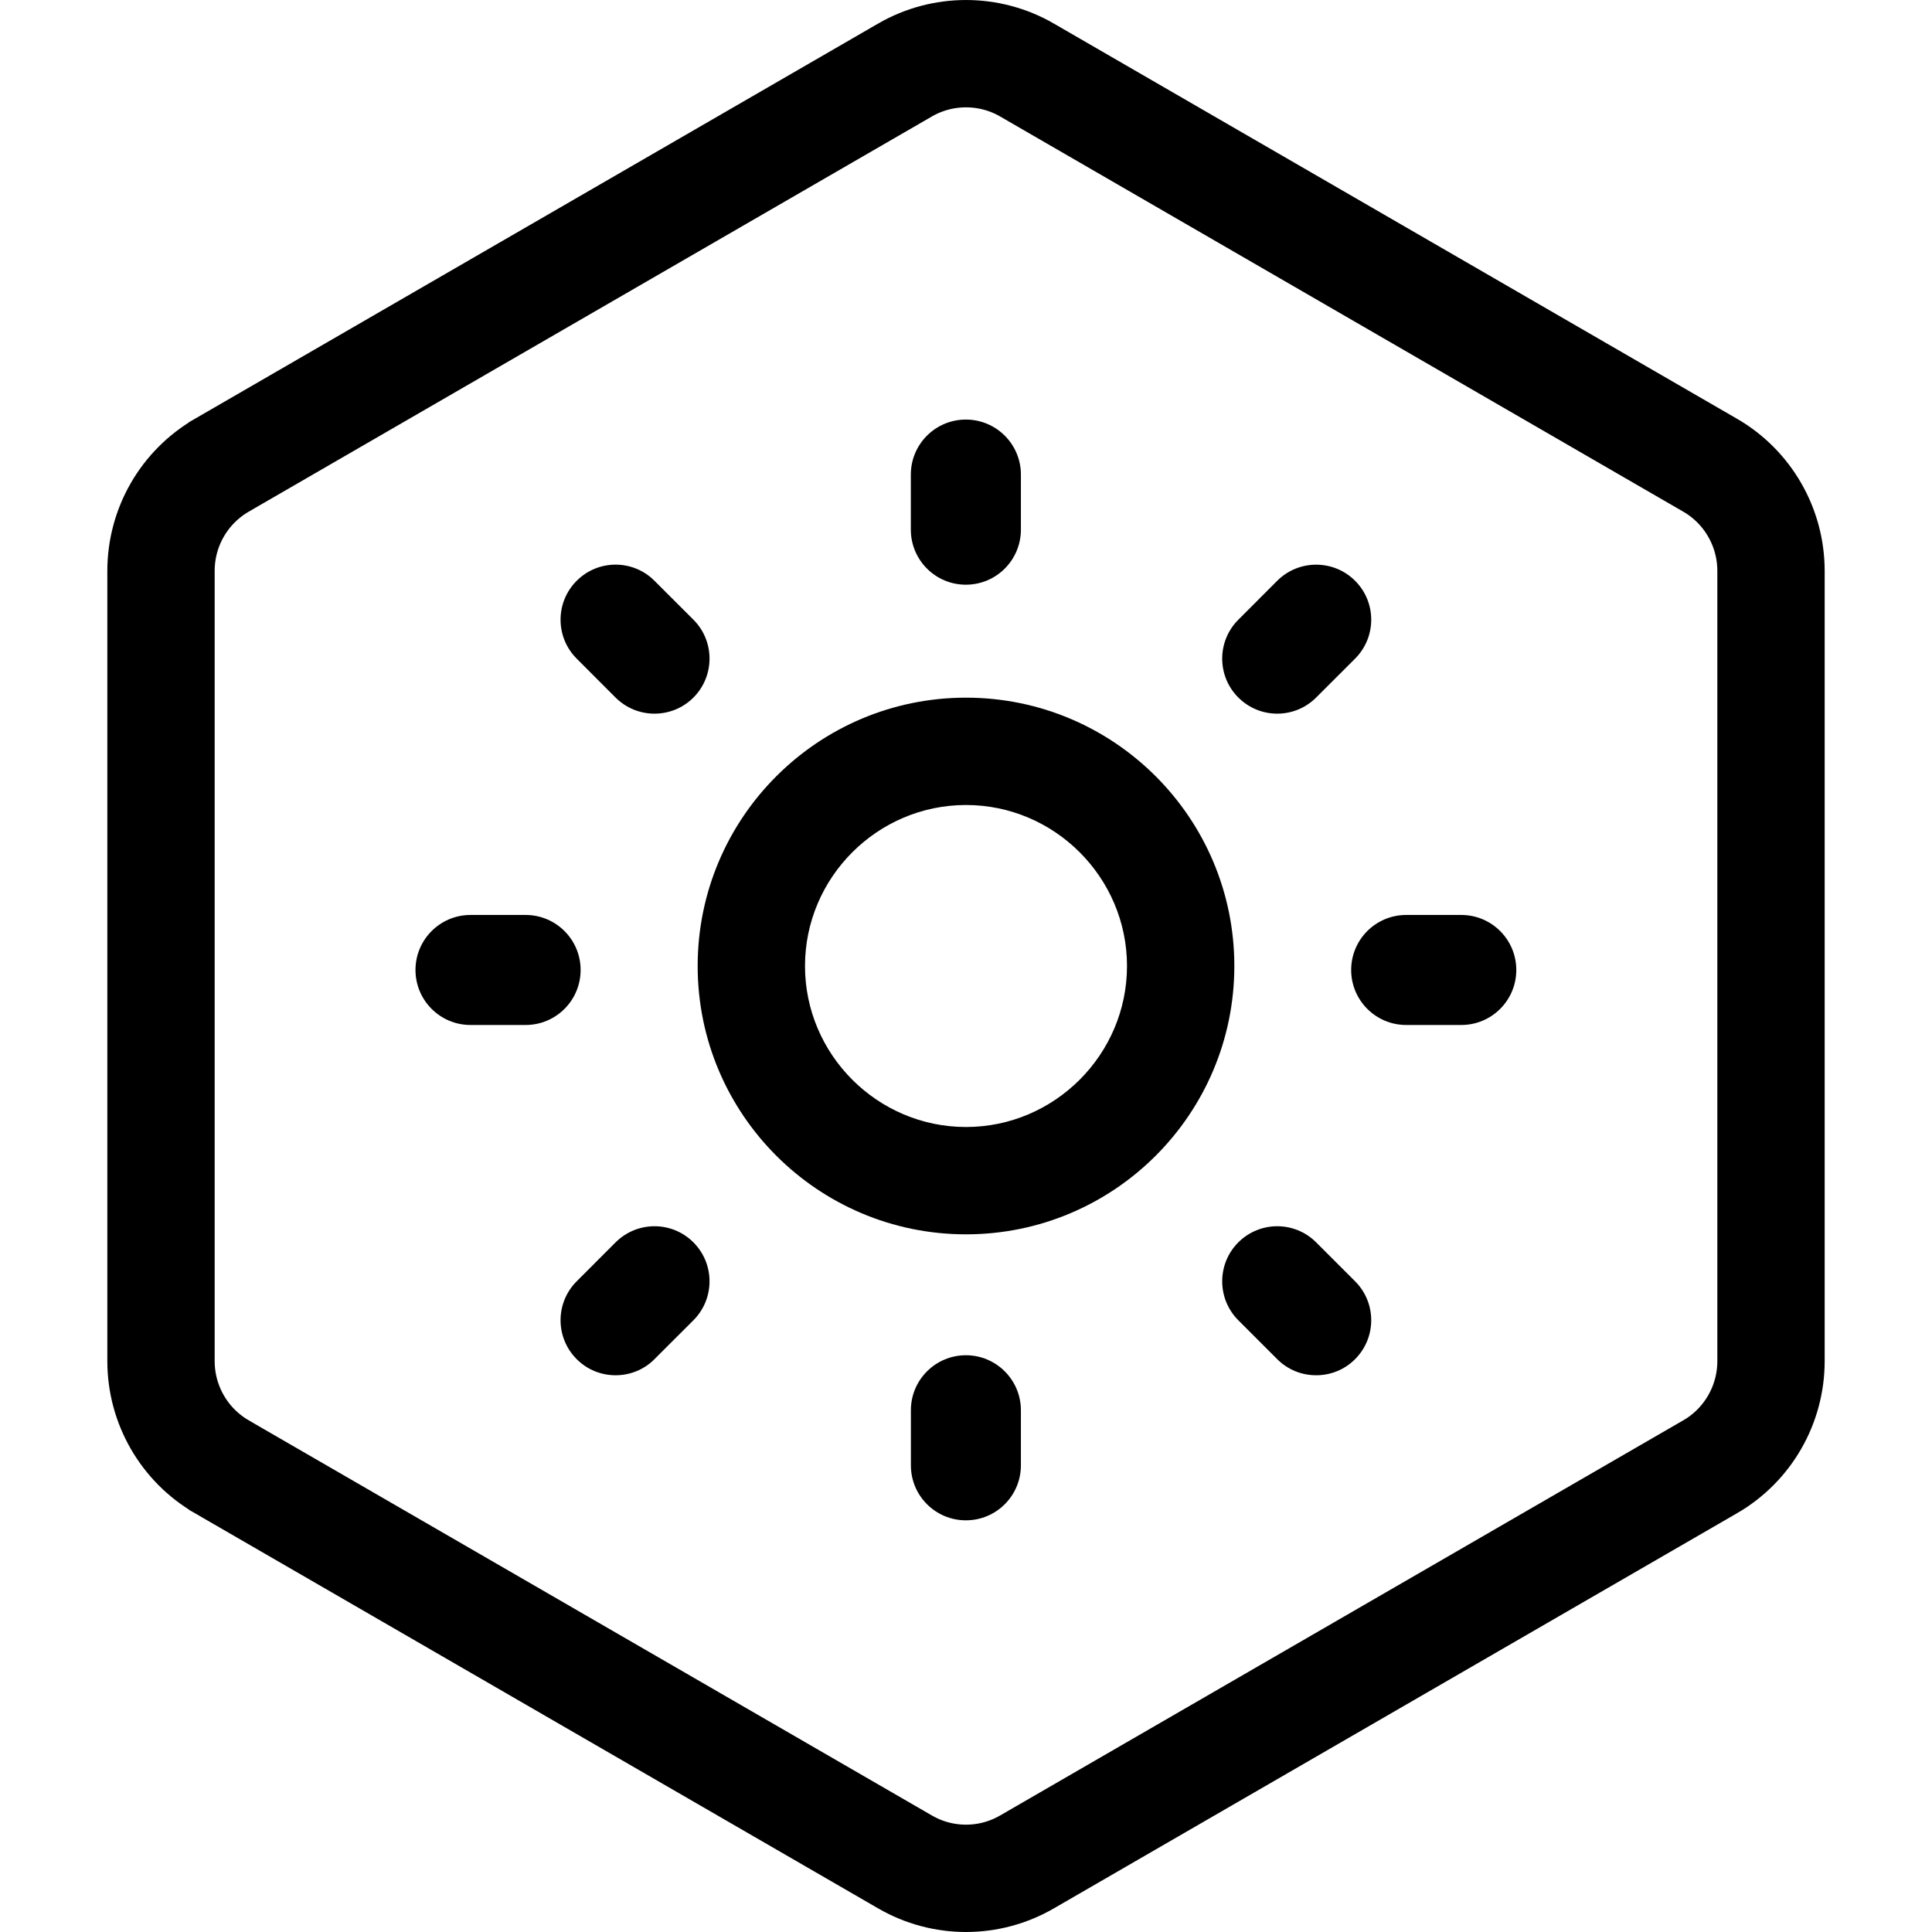 <svg width="36" height="36" viewBox="0 0 36 36" fill="none" xmlns="http://www.w3.org/2000/svg">
<path d="M19.137 1.305L19.136 1.304C18.433 0.899 17.567 0.899 16.864 1.304L16.863 1.305L4.136 8.667L4.135 8.668C3.432 9.075 3 9.825 3 10.638V25.362C3 26.174 3.432 26.925 4.135 27.332L4.136 27.333L16.863 34.694C17.566 35.102 18.434 35.102 19.137 34.694L31.863 27.333C31.863 27.333 31.864 27.333 31.864 27.333C32.568 26.926 33 26.174 33 25.362V10.638C33 9.825 32.567 9.074 31.864 8.667C31.864 8.667 31.863 8.667 31.863 8.667L19.137 1.305Z" stroke="black" stroke-width="2"/>
<path fill-rule="evenodd" clip-rule="evenodd" d="M13 18C13 15.24 15.24 13 18 13C20.76 13 23 15.24 23 18C23 20.76 20.76 23 18 23C15.24 23 13 20.76 13 18ZM15 18C15 19.65 16.35 21 18 21C19.65 21 21 19.65 21 18C21 16.35 19.65 15 18 15C16.35 15 15 16.35 15 18Z" fill="black"/>
<path fill-rule="evenodd" clip-rule="evenodd" d="M16.972 8.843V9.868C16.972 10.436 17.431 10.895 17.997 10.895C18.564 10.895 19.023 10.436 19.023 9.868V8.843C19.023 8.277 18.564 7.818 17.997 7.818C17.431 7.818 16.972 8.277 16.972 8.843Z" fill="black"/>
<path fill-rule="evenodd" clip-rule="evenodd" d="M17.998 25.253C17.431 25.253 16.973 25.713 16.973 26.278V27.304C16.973 27.87 17.431 28.329 17.998 28.329C18.564 28.329 19.023 27.87 19.023 27.304V26.278C19.023 25.713 18.564 25.253 17.998 25.253Z" fill="black"/>
<path fill-rule="evenodd" clip-rule="evenodd" d="M25.177 18.074C25.177 18.64 25.636 19.099 26.202 19.099H27.229C27.795 19.099 28.254 18.64 28.254 18.074C28.254 17.508 27.795 17.049 27.229 17.049H26.202C25.636 17.049 25.177 17.508 25.177 18.074Z" fill="black"/>
<path fill-rule="evenodd" clip-rule="evenodd" d="M10.819 18.074C10.819 17.508 10.36 17.049 9.794 17.049H8.767C8.201 17.049 7.742 17.508 7.742 18.074C7.742 18.64 8.201 19.099 8.767 19.099H9.794C10.36 19.099 10.819 18.64 10.819 18.074Z" fill="black"/>
<path fill-rule="evenodd" clip-rule="evenodd" d="M11.47 12.998C11.671 13.198 11.933 13.298 12.195 13.298C12.459 13.298 12.721 13.198 12.921 12.998C13.321 12.597 13.321 11.947 12.921 11.547L12.195 10.822C11.795 10.421 11.146 10.421 10.746 10.822C10.345 11.222 10.345 11.872 10.746 12.273L11.47 12.998Z" fill="black"/>
<path fill-rule="evenodd" clip-rule="evenodd" d="M24.525 23.15C24.125 22.749 23.474 22.749 23.074 23.15C22.674 23.55 22.674 24.2 23.074 24.601L23.799 25.326C23.999 25.527 24.261 25.626 24.525 25.626C24.787 25.626 25.05 25.527 25.25 25.326C25.651 24.925 25.651 24.276 25.25 23.875L24.525 23.15Z" fill="black"/>
<path fill-rule="evenodd" clip-rule="evenodd" d="M23.799 13.298C24.062 13.298 24.324 13.198 24.525 12.997L25.25 12.273C25.651 11.871 25.651 11.222 25.25 10.822C24.85 10.422 24.2 10.422 23.799 10.822L23.074 11.548C22.674 11.948 22.674 12.598 23.074 12.997C23.275 13.198 23.537 13.298 23.799 13.298Z" fill="black"/>
<path fill-rule="evenodd" clip-rule="evenodd" d="M11.47 23.15L10.746 23.875C10.345 24.276 10.345 24.925 10.746 25.326C10.946 25.527 11.208 25.626 11.47 25.626C11.733 25.626 11.996 25.527 12.195 25.326L12.921 24.601C13.321 24.2 13.321 23.55 12.921 23.15C12.521 22.749 11.872 22.749 11.47 23.15Z" fill="black"/>
</svg>
